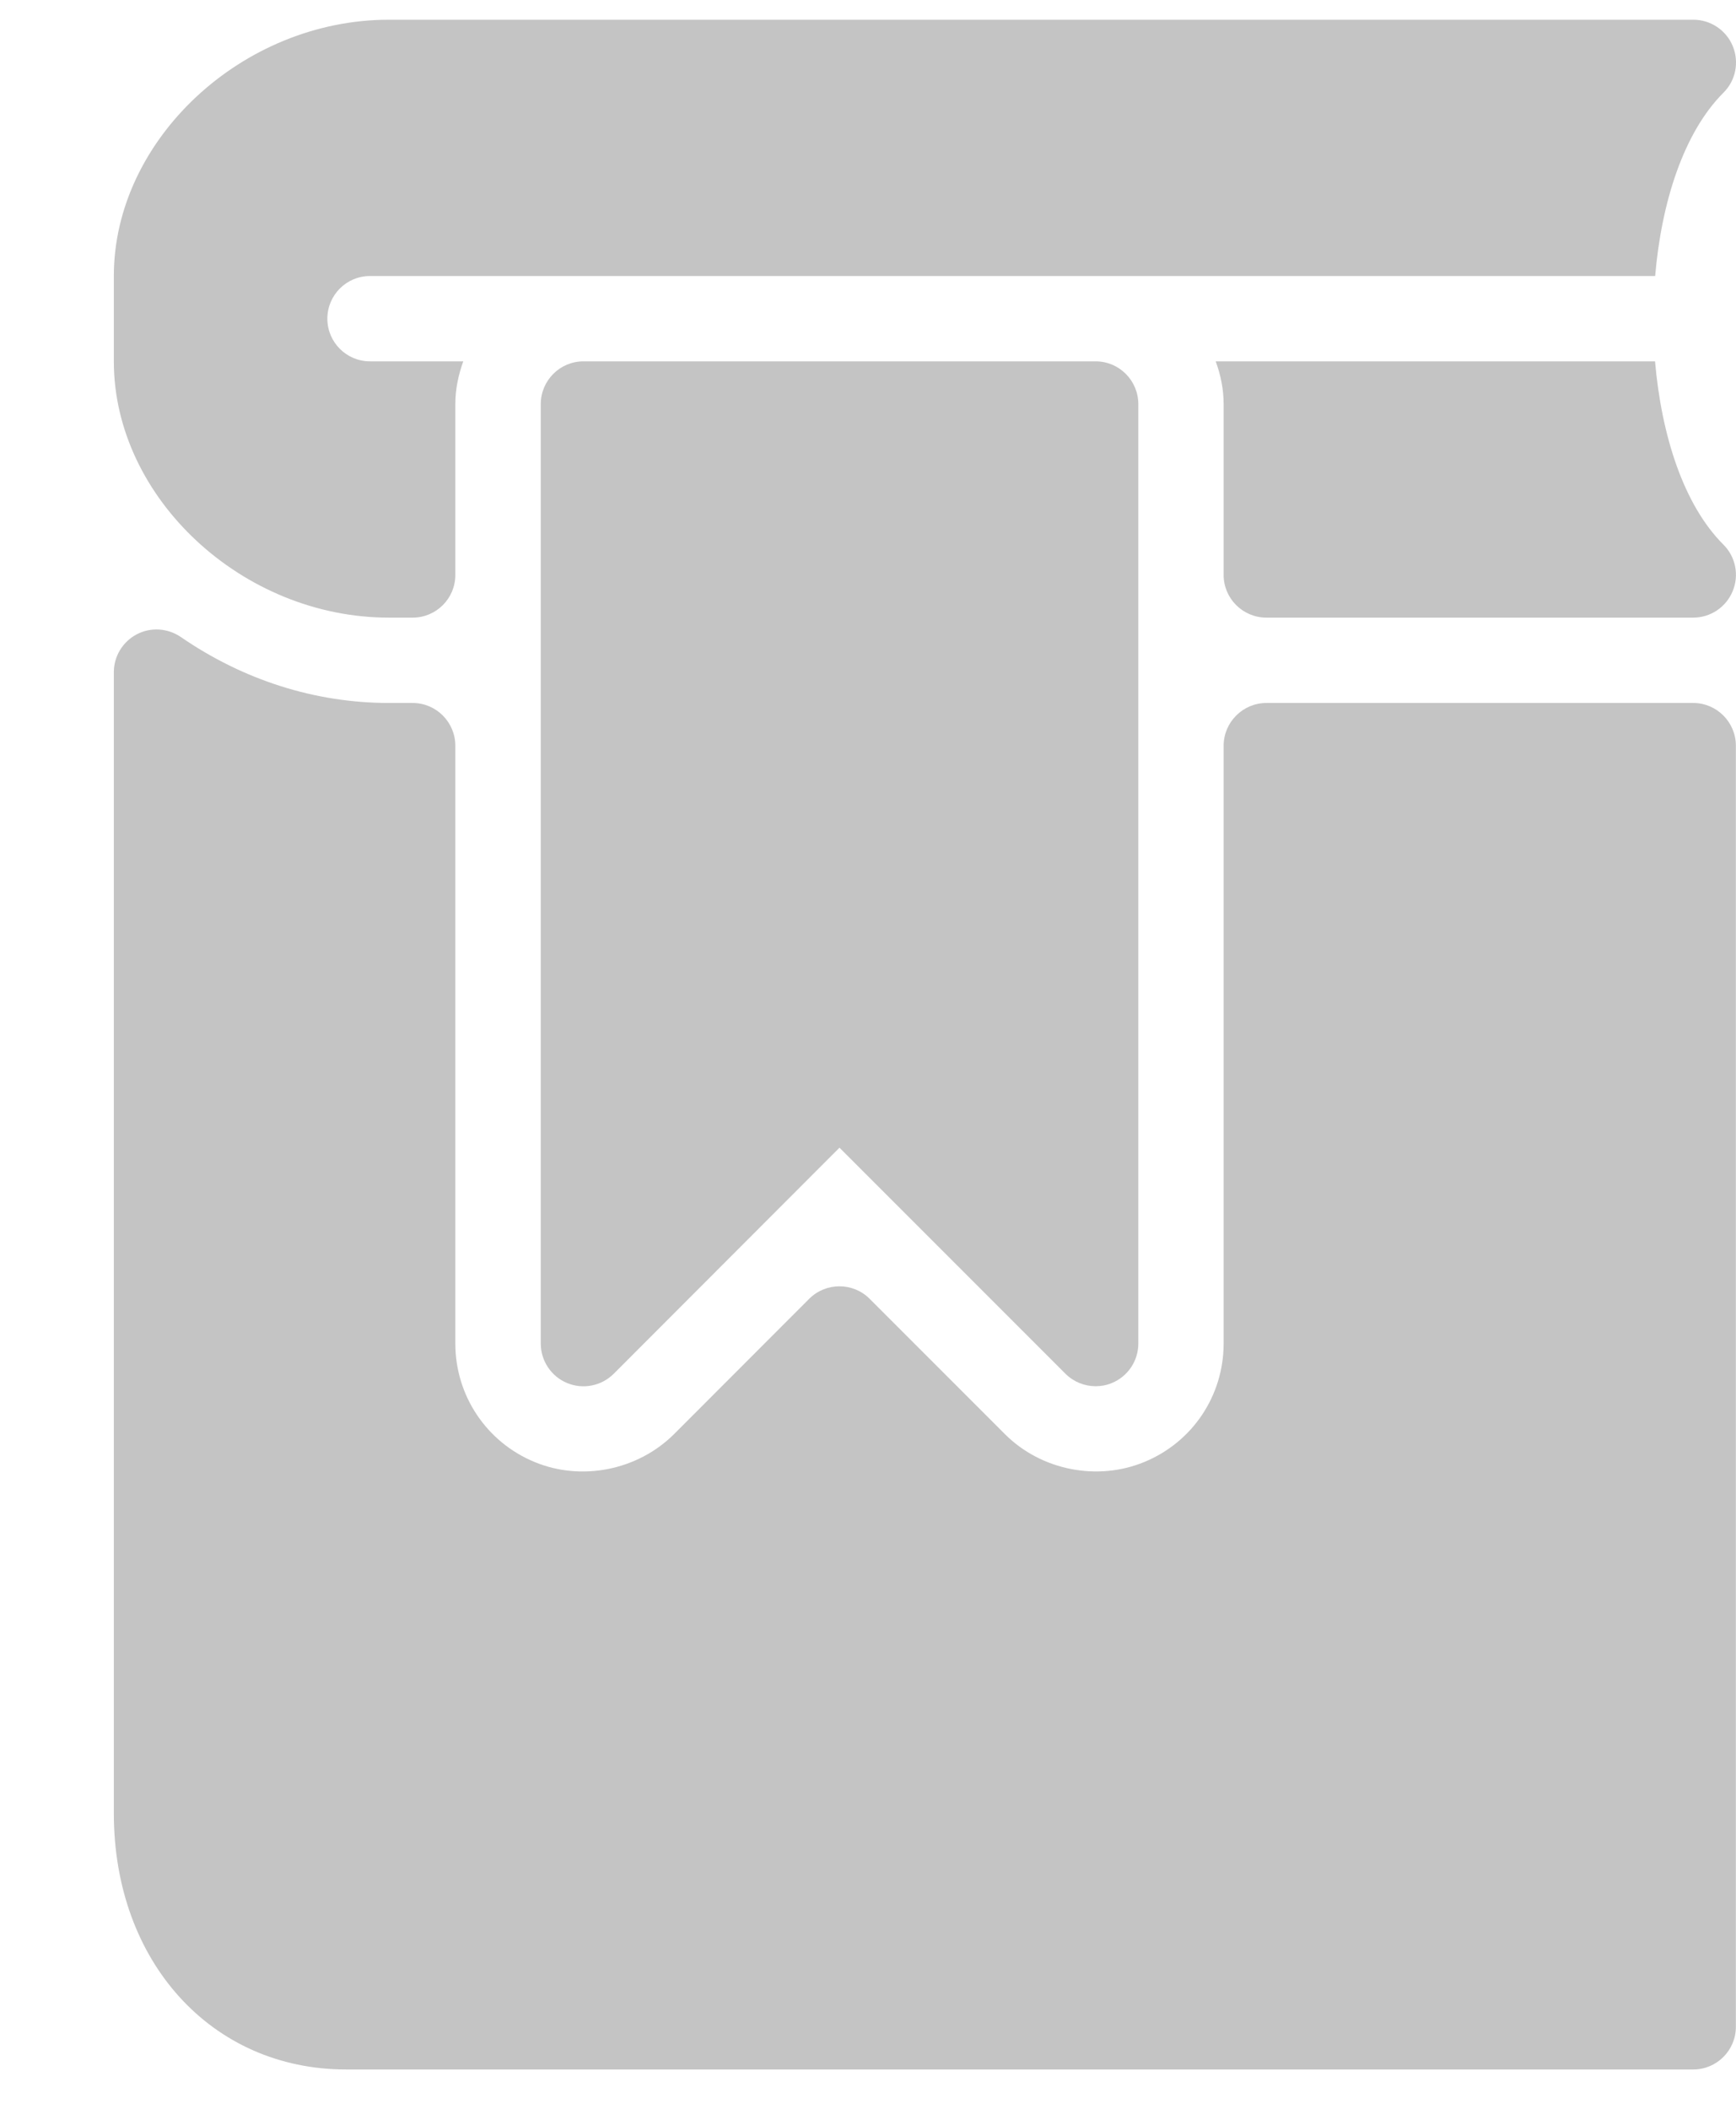 <svg xmlns="http://www.w3.org/2000/svg" width="14" height="17" viewBox="0 0 14 17" fill="none">
  <path d="M13.974 0.372C13.921 0.243 13.795 0.159 13.656 0.159H3.136C1.955 0.159 0.918 1.125 0.918 2.225V2.913C0.918 4.014 1.955 4.979 3.136 4.979H3.328C3.518 4.979 3.672 4.825 3.672 4.635V3.258C3.672 3.136 3.697 3.022 3.736 2.913H2.984C2.794 2.913 2.64 2.759 2.64 2.569C2.64 2.379 2.794 2.225 2.984 2.225H4.705H8.836H13.348C13.399 1.629 13.578 1.068 13.899 0.747C13.998 0.649 14.027 0.501 13.974 0.372Z" fill="#C4C4C4"/>
  <path d="M13.899 4.391C13.577 4.07 13.399 3.51 13.347 2.913H9.804C9.844 3.022 9.868 3.137 9.868 3.258V4.635C9.868 4.825 10.023 4.979 10.213 4.979H13.655C13.794 4.979 13.92 4.895 13.973 4.766C14.027 4.637 13.997 4.489 13.899 4.391Z" fill="#C4C4C4"/>
  <path d="M13.655 5.667H10.213C10.023 5.667 9.868 5.822 9.868 6.012V10.831C9.868 11.25 9.618 11.625 9.23 11.785C8.851 11.943 8.396 11.853 8.105 11.562L7.013 10.47C6.879 10.336 6.661 10.336 6.526 10.47L5.435 11.562C5.143 11.852 4.69 11.944 4.309 11.785C3.923 11.625 3.672 11.25 3.672 10.831V6.012C3.672 5.822 3.518 5.667 3.328 5.667H3.136C2.543 5.667 1.963 5.483 1.458 5.135C1.352 5.063 1.215 5.054 1.102 5.114C0.989 5.174 0.918 5.291 0.918 5.419V14.618C0.918 15.814 1.706 16.683 2.791 16.683H13.655C13.845 16.683 13.999 16.529 13.999 16.339V6.012C13.999 5.822 13.845 5.667 13.655 5.667Z" fill="#C4C4C4"/>
  <path d="M8.836 2.913H4.705C4.515 2.913 4.361 3.068 4.361 3.258V10.831C4.361 10.97 4.445 11.096 4.573 11.149C4.702 11.203 4.85 11.173 4.949 11.075L6.77 9.252L8.592 11.074C8.658 11.14 8.746 11.175 8.836 11.175C8.88 11.175 8.925 11.167 8.967 11.149C9.096 11.096 9.18 10.97 9.18 10.831V3.258C9.18 3.068 9.026 2.913 8.836 2.913Z" fill="#C4C4C4"/>
</svg>